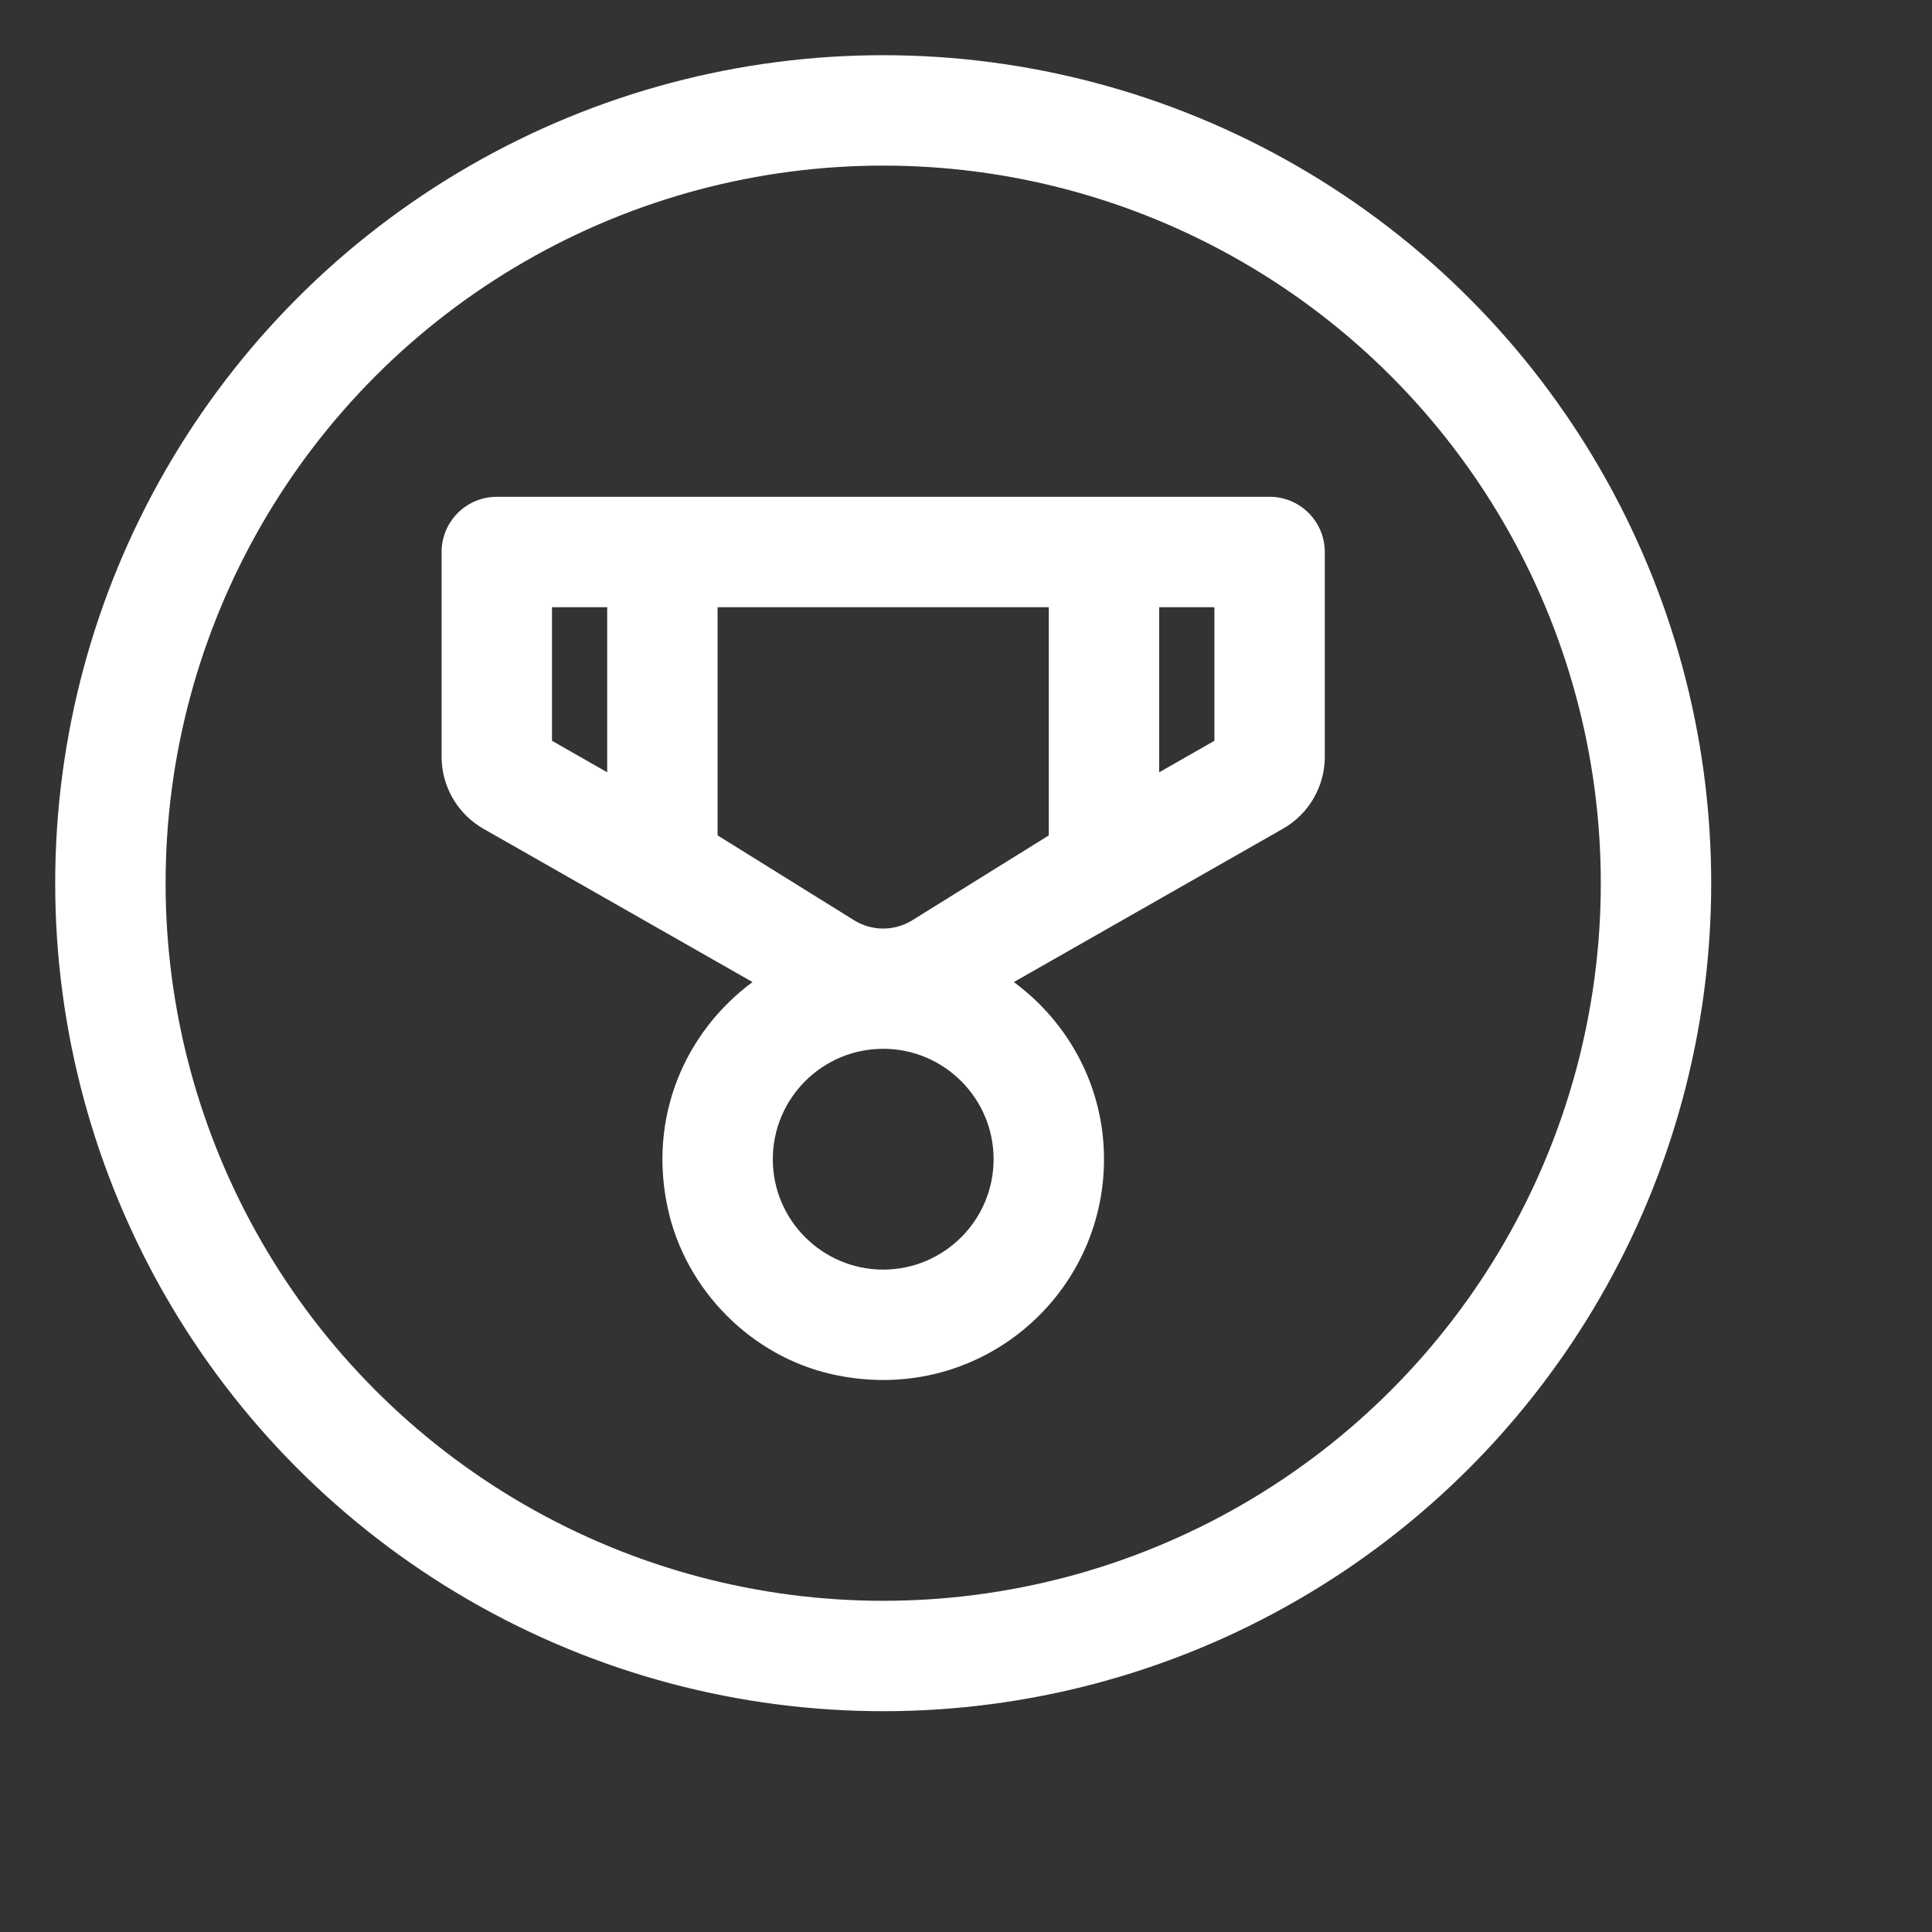 <svg style="" xmlns="http://www.w3.org/2000/svg" viewBox="0 0 35 35" enable-background="new 0 0 32 32"><rect x="0" y="0" width="35" height="35" fill="#333333" stroke="none"/><path class="medal" fill="#fff" stroke="#fff" stroke-width= "0" d="M23 9h-14c-.552 0-1 .448-1 1v3.71c0 .538.288 1.034.756 1.303l4.877 2.778c-1.206.891-1.905 2.43-1.532 4.115.323 1.461 1.501 2.655 2.96 2.987 2.617.596 4.939-1.378 4.939-3.893 0-1.32-.647-2.481-1.633-3.209l4.877-2.779-.002.001c.471-.268.758-.767.758-1.303v-3.71c0-.552-.448-1-1-1zm-12 4.991l-1-.571v-2.42h1v2.991zm5 9.009c-1.103 0-2-.897-2-2s.897-2 2-2 2 .897 2 2-.897 2-2 2zm3-7.866l-2.472 1.537c-.323.201-.733.201-1.056 0l-2.472-1.537v-4.134h6v4.134zm3-1.714l-1 .571v-2.991h1v2.42z"></path><path d="M.018 0h32v32h-32v-32z" fill="none"></path><circle class="meter" stroke="#ffffffcc" stroke-width="2" stroke-miterlimit="10" cx="16" cy="16" r="14" fill="none" width="30px"
    height="30px"></circle></svg>